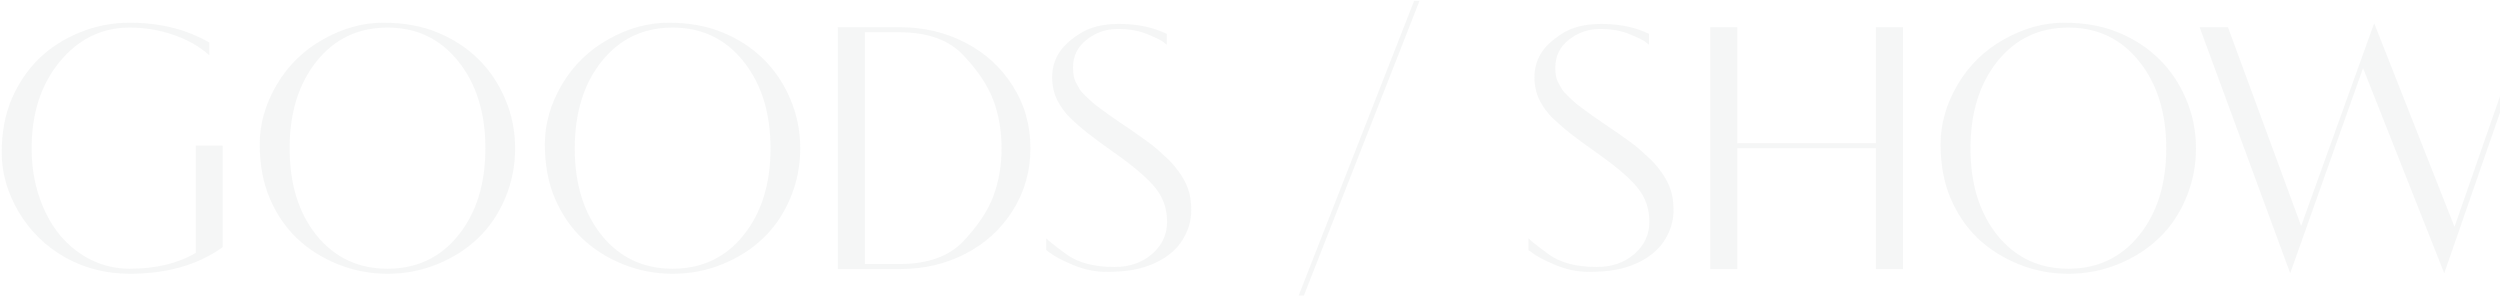 <svg width="957" height="114" viewBox="0 0 957 114" fill="none" xmlns="http://www.w3.org/2000/svg">
<path opacity="0.05" d="M49.64 102.867C59.667 102.867 68.097 100.848 74.93 96.811V55.748H85.245V94.614C75.795 101.403 63.926 104.797 49.64 104.797C40.677 104.797 32.447 102.712 24.949 98.541C17.495 94.326 11.572 88.536 7.179 81.171C2.831 73.806 0.657 66.219 0.657 58.41C0.657 50.601 1.944 43.724 4.517 37.778C7.09 31.833 10.551 26.731 14.899 22.471C19.292 18.212 24.505 14.862 30.539 12.422C36.618 9.937 42.984 8.695 49.64 8.695C61.22 8.695 71.38 11.224 80.121 16.282V21.14C76.35 17.768 71.78 15.173 66.411 13.354C61.042 11.49 55.452 10.558 49.64 10.558C38.991 10.558 30.073 14.906 22.886 23.603C15.698 32.299 12.104 43.347 12.104 56.746C12.104 63.446 13.08 69.657 15.032 75.381C16.985 81.104 19.625 85.985 22.952 90.022C26.324 94.06 30.295 97.21 34.865 99.473C39.479 101.735 44.404 102.867 49.64 102.867ZM193.327 37.778C195.9 43.724 197.187 50.068 197.187 56.812C197.187 63.556 195.9 69.945 193.327 75.98C190.798 81.969 187.337 87.049 182.945 91.22C178.597 95.391 173.406 98.696 167.371 101.137C161.382 103.577 155.037 104.797 148.337 104.797C141.682 104.797 135.337 103.577 129.303 101.137C123.269 98.696 118.056 95.391 113.663 91.22C109.315 87.049 105.855 81.969 103.281 75.98C100.708 69.945 99.421 63.024 99.421 55.215C99.421 47.406 101.595 39.797 105.943 32.388C110.336 24.978 116.281 19.188 123.779 15.017C131.278 10.802 138.931 8.695 146.74 8.695C154.549 8.695 161.448 9.937 167.438 12.422C173.428 14.862 178.597 18.212 182.945 22.471C187.337 26.731 190.798 31.833 193.327 37.778ZM121.184 90.089C128.105 98.608 137.157 102.867 148.337 102.867C159.518 102.867 168.547 98.608 175.424 90.089C182.346 81.526 185.807 70.433 185.807 56.812C185.807 43.191 182.346 32.077 175.424 23.47C168.547 14.862 159.518 10.558 148.337 10.558C137.157 10.558 128.105 14.862 121.184 23.47C114.307 32.077 110.868 43.191 110.868 56.812C110.868 70.433 114.307 81.526 121.184 90.089ZM302.473 37.778C305.047 43.724 306.333 50.068 306.333 56.812C306.333 63.556 305.047 69.945 302.473 75.98C299.944 81.969 296.484 87.049 292.091 91.22C287.743 95.391 282.552 98.696 276.518 101.137C270.528 103.577 264.183 104.797 257.484 104.797C250.829 104.797 244.484 103.577 238.45 101.137C232.416 98.696 227.202 95.391 222.81 91.22C218.462 87.049 215.001 81.969 212.428 75.98C209.854 69.945 208.568 63.024 208.568 55.215C208.568 47.406 210.742 39.797 215.09 32.388C219.482 24.978 225.428 19.188 232.926 15.017C240.424 10.802 248.078 8.695 255.887 8.695C263.695 8.695 270.595 9.937 276.584 12.422C282.574 14.862 287.743 18.212 292.091 22.471C296.484 26.731 299.944 31.833 302.473 37.778ZM230.33 90.089C237.252 98.608 246.303 102.867 257.484 102.867C268.665 102.867 277.694 98.608 284.571 90.089C291.492 81.526 294.953 70.433 294.953 56.812C294.953 43.191 291.492 32.077 284.571 23.47C277.694 14.862 268.665 10.558 257.484 10.558C246.303 10.558 237.252 14.862 230.33 23.47C223.453 32.077 220.015 43.191 220.015 56.812C220.015 70.433 223.453 81.526 230.33 90.089ZM344.535 103H320.709V10.425H344.535C353.63 10.425 361.972 12.4 369.559 16.348C377.146 20.253 383.18 25.755 387.661 32.853C392.186 39.952 394.449 47.917 394.449 56.746C394.449 65.531 392.186 73.495 387.661 80.638C383.18 87.737 377.146 93.239 369.559 97.143C361.972 101.048 353.63 103 344.535 103ZM331.091 12.355V101.07H344.269C355.139 101.07 363.325 98.142 368.826 92.285C374.373 86.384 378.188 80.638 380.274 75.048C382.359 69.413 383.401 63.312 383.401 56.746C383.401 50.135 382.359 44.034 380.274 38.444C378.188 32.809 374.373 27.063 368.826 21.207C363.325 15.306 355.139 12.355 344.269 12.355H331.091ZM410.755 25.865C410.755 28.173 411.065 29.97 411.686 31.256C412.352 32.498 412.884 33.452 413.284 34.118C413.683 34.783 414.415 35.627 415.48 36.647C416.545 37.623 417.366 38.4 417.942 38.976C418.564 39.553 419.695 40.441 421.337 41.638C422.978 42.836 424.198 43.724 424.997 44.3C425.84 44.877 427.348 45.92 429.523 47.428C431.741 48.893 433.338 49.98 434.314 50.69C435.29 51.355 436.732 52.376 438.64 53.751C440.548 55.126 441.946 56.214 442.833 57.012C443.765 57.811 444.963 58.898 446.427 60.273C447.935 61.604 449.511 63.379 451.152 65.597C452.794 67.816 454.014 70.079 454.813 72.386C455.611 74.649 456.01 77.333 456.01 80.439C456.01 83.5 455.367 86.428 454.08 89.224C452.794 92.019 451.13 94.326 449.089 96.145C447.092 97.964 444.741 99.495 442.034 100.737C439.328 101.935 436.599 102.778 433.848 103.266C431.142 103.799 427.659 104.065 423.4 104.065C419.14 104.065 414.859 103.155 410.555 101.336C406.296 99.517 403.345 97.942 401.703 96.611L400.506 95.746V91.22C401.215 92.063 403.789 94.104 408.226 97.343C412.663 100.582 418.808 102.201 426.661 102.201C432.429 102.201 437.22 100.538 441.036 97.21C444.852 93.882 446.76 89.778 446.76 84.898C446.76 80.017 445.318 75.758 442.434 72.12C439.55 68.481 434.581 64.155 427.526 59.142C424.819 57.19 422.801 55.748 421.47 54.816C420.183 53.884 418.475 52.597 416.345 50.956C414.215 49.27 412.064 47.406 409.889 45.365C407.76 43.28 406.029 40.928 404.698 38.311C403.412 35.649 402.768 32.72 402.768 29.526C402.768 26.331 403.545 23.403 405.098 20.741C406.651 18.034 409.357 15.439 413.217 12.954C417.077 10.425 422.091 9.161 428.258 9.161C434.425 9.161 439.838 10.115 444.497 12.023L446.627 12.954V17.147C446.405 16.97 445.939 16.592 445.229 16.016C444.519 15.439 442.567 14.485 439.372 13.154C436.178 11.778 432.34 11.091 427.859 11.091C423.377 11.091 419.407 12.466 415.946 15.217C412.485 17.924 410.755 21.473 410.755 25.865ZM499.137 113.116H497.14L541.331 0.309H543.394L499.137 113.116ZM595.372 25.865C595.372 28.173 595.682 29.97 596.304 31.256C596.969 32.498 597.502 33.452 597.901 34.118C598.3 34.783 599.032 35.627 600.097 36.647C601.162 37.623 601.983 38.4 602.56 38.976C603.181 39.553 604.312 40.441 605.954 41.638C607.595 42.836 608.815 43.724 609.614 44.3C610.457 44.877 611.966 45.92 614.14 47.428C616.358 48.893 617.955 49.98 618.931 50.69C619.908 51.355 621.35 52.376 623.257 53.751C625.165 55.126 626.563 56.214 627.45 57.012C628.382 57.811 629.58 58.898 631.044 60.273C632.553 61.604 634.128 63.379 635.769 65.597C637.411 67.816 638.631 70.079 639.43 72.386C640.228 74.649 640.628 77.333 640.628 80.439C640.628 83.5 639.984 86.428 638.698 89.224C637.411 92.019 635.747 94.326 633.706 96.145C631.71 97.964 629.358 99.495 626.652 100.737C623.945 101.935 621.216 102.778 618.466 103.266C615.759 103.799 612.276 104.065 608.017 104.065C603.757 104.065 599.476 103.155 595.172 101.336C590.913 99.517 587.962 97.942 586.321 96.611L585.123 95.746V91.22C585.833 92.063 588.406 94.104 592.843 97.343C597.28 100.582 603.425 102.201 611.278 102.201C617.046 102.201 621.838 100.538 625.653 97.21C629.469 93.882 631.377 89.778 631.377 84.898C631.377 80.017 629.935 75.758 627.051 72.12C624.167 68.481 619.198 64.155 612.143 59.142C609.437 57.19 607.418 55.748 606.087 54.816C604.8 53.884 603.092 52.597 600.962 50.956C598.833 49.27 596.681 47.406 594.507 45.365C592.377 43.28 590.647 40.928 589.316 38.311C588.029 35.649 587.385 32.72 587.385 29.526C587.385 26.331 588.162 23.403 589.715 20.741C591.268 18.034 593.974 15.439 597.834 12.954C601.694 10.425 606.708 9.161 612.875 9.161C619.042 9.161 624.455 10.115 629.114 12.023L631.244 12.954V17.147C631.022 16.97 630.556 16.592 629.846 16.016C629.136 15.439 627.184 14.485 623.989 13.154C620.795 11.778 616.957 11.091 612.476 11.091C607.995 11.091 604.024 12.466 600.563 15.217C597.102 17.924 595.372 21.473 595.372 25.865ZM728.477 10.425V103H718.095V56.746H665.053V103H654.67V10.425H665.053V54.816H718.095V10.425H728.477ZM836.758 37.778C839.332 43.724 840.618 50.068 840.618 56.812C840.618 63.556 839.332 69.945 836.758 75.98C834.229 81.969 830.769 87.049 826.376 91.22C822.028 95.391 816.837 98.696 810.803 101.137C804.813 103.577 798.468 104.797 791.769 104.797C785.114 104.797 778.769 103.577 772.735 101.137C766.701 98.696 761.487 95.391 757.095 91.22C752.747 87.049 749.286 81.969 746.713 75.98C744.139 69.945 742.853 63.024 742.853 55.215C742.853 47.406 745.027 39.797 749.375 32.388C753.767 24.978 759.713 19.188 767.211 15.017C774.709 10.802 782.363 8.695 790.172 8.695C797.98 8.695 804.88 9.937 810.869 12.422C816.859 14.862 822.028 18.212 826.376 22.471C830.769 26.731 834.229 31.833 836.758 37.778ZM764.615 90.089C771.537 98.608 780.588 102.867 791.769 102.867C802.95 102.867 811.979 98.608 818.856 90.089C825.777 81.526 829.238 70.433 829.238 56.812C829.238 43.191 825.777 32.077 818.856 23.47C811.979 14.862 802.95 10.558 791.769 10.558C780.588 10.558 771.537 14.862 764.615 23.47C757.738 32.077 754.3 43.191 754.3 56.812C754.3 70.433 757.738 81.526 764.615 90.089ZM842.016 10.425H852.864L880.883 86.495L908.835 8.894L939.582 86.828L966.203 10.425H968.333L935.656 104.597L904.576 26.065L876.69 104.597L842.016 10.425ZM1006.07 60.539H992.958L1044.94 103H1042.01L992.092 62.27V103H981.71V10.425H1006.07C1014.99 10.425 1022.57 12.511 1028.83 16.681C1035.09 20.852 1038.21 27.13 1038.21 35.516C1038.21 41.062 1036.02 46.63 1031.62 52.22C1027.28 57.766 1018.76 60.539 1006.07 60.539ZM992.092 58.609H1002.61C1011.08 58.609 1017.27 56.702 1021.18 52.886C1025.12 49.07 1027.1 43.28 1027.1 35.516C1027.1 27.751 1025.15 21.961 1021.24 18.145C1017.34 14.285 1011.13 12.355 1002.61 12.355H992.092V58.609ZM1141.7 37.778C1144.28 43.724 1145.56 50.068 1145.56 56.812C1145.56 63.556 1144.28 69.945 1141.7 75.98C1139.17 81.969 1135.71 87.049 1131.32 91.22C1126.97 95.391 1121.78 98.696 1115.75 101.137C1109.76 103.577 1103.41 104.797 1096.71 104.797C1090.06 104.797 1083.71 103.577 1077.68 101.137C1071.65 98.696 1066.43 95.391 1062.04 91.22C1057.69 87.049 1054.23 81.969 1051.66 75.98C1049.08 69.945 1047.8 63.024 1047.8 55.215C1047.8 47.406 1049.97 39.797 1054.32 32.388C1058.71 24.978 1064.66 19.188 1072.16 15.017C1079.65 10.802 1087.31 8.695 1095.12 8.695C1102.92 8.695 1109.82 9.937 1115.81 12.422C1121.8 14.862 1126.97 18.212 1131.32 22.471C1135.71 26.731 1139.17 31.833 1141.7 37.778ZM1069.56 90.089C1076.48 98.608 1085.53 102.867 1096.71 102.867C1107.89 102.867 1116.92 98.608 1123.8 90.089C1130.72 81.526 1134.18 70.433 1134.18 56.812C1134.18 43.191 1130.72 32.077 1123.8 23.47C1116.92 14.862 1107.89 10.558 1096.71 10.558C1085.53 10.558 1076.48 14.862 1069.56 23.47C1062.68 32.077 1059.24 43.191 1059.24 56.812C1059.24 70.433 1062.68 81.526 1069.56 90.089ZM1250.85 37.778C1253.42 43.724 1254.71 50.068 1254.71 56.812C1254.71 63.556 1253.42 69.945 1250.85 75.98C1248.32 81.969 1244.86 87.049 1240.47 91.22C1236.12 95.391 1230.93 98.696 1224.89 101.137C1218.9 103.577 1212.56 104.797 1205.86 104.797C1199.2 104.797 1192.86 103.577 1186.83 101.137C1180.79 98.696 1175.58 95.391 1171.19 91.22C1166.84 87.049 1163.38 81.969 1160.8 75.98C1158.23 69.945 1156.94 63.024 1156.94 55.215C1156.94 47.406 1159.12 39.797 1163.47 32.388C1167.86 24.978 1173.8 19.188 1181.3 15.017C1188.8 10.802 1196.45 8.695 1204.26 8.695C1212.07 8.695 1218.97 9.937 1224.96 12.422C1230.95 14.862 1236.12 18.212 1240.47 22.471C1244.86 26.731 1248.32 31.833 1250.85 37.778ZM1178.71 90.089C1185.63 98.608 1194.68 102.867 1205.86 102.867C1217.04 102.867 1226.07 98.608 1232.95 90.089C1239.87 81.526 1243.33 70.433 1243.33 56.812C1243.33 43.191 1239.87 32.077 1232.95 23.47C1226.07 14.862 1217.04 10.558 1205.86 10.558C1194.68 10.558 1185.63 14.862 1178.71 23.47C1171.83 32.077 1168.39 43.191 1168.39 56.812C1168.39 70.433 1171.83 81.526 1178.71 90.089ZM1360.06 8.894L1373.97 103H1363.06L1352.14 29.193L1314.74 104.597L1275.41 29.393L1264.63 103H1262.7L1276.54 8.894L1319.13 91.02L1360.06 8.894ZM1397.2 25.865C1397.2 28.173 1397.51 29.97 1398.13 31.256C1398.8 32.498 1399.33 33.452 1399.73 34.118C1400.13 34.783 1400.86 35.627 1401.92 36.647C1402.99 37.623 1403.81 38.4 1404.39 38.976C1405.01 39.553 1406.14 40.441 1407.78 41.638C1409.42 42.836 1410.64 43.724 1411.44 44.3C1412.28 44.877 1413.79 45.92 1415.97 47.428C1418.19 48.893 1419.78 49.98 1420.76 50.69C1421.73 51.355 1423.18 52.376 1425.08 53.751C1426.99 55.126 1428.39 56.214 1429.28 57.012C1430.21 57.811 1431.41 58.898 1432.87 60.273C1434.38 61.604 1435.95 63.379 1437.6 65.597C1439.24 67.816 1440.46 70.079 1441.26 72.386C1442.06 74.649 1442.45 77.333 1442.45 80.439C1442.45 83.5 1441.81 86.428 1440.52 89.224C1439.24 92.019 1437.57 94.326 1435.53 96.145C1433.54 97.964 1431.18 99.495 1428.48 100.737C1425.77 101.935 1423.04 102.778 1420.29 103.266C1417.59 103.799 1414.1 104.065 1409.84 104.065C1405.58 104.065 1401.3 103.155 1397 101.336C1392.74 99.517 1389.79 97.942 1388.15 96.611L1386.95 95.746V91.22C1387.66 92.063 1390.23 94.104 1394.67 97.343C1399.11 100.582 1405.25 102.201 1413.1 102.201C1418.87 102.201 1423.66 100.538 1427.48 97.21C1431.3 93.882 1433.2 89.778 1433.2 84.898C1433.2 80.017 1431.76 75.758 1428.88 72.12C1425.99 68.481 1421.02 64.155 1413.97 59.142C1411.26 57.19 1409.24 55.748 1407.91 54.816C1406.63 53.884 1404.92 52.597 1402.79 50.956C1400.66 49.27 1398.51 47.406 1396.33 45.365C1394.2 43.28 1392.47 40.928 1391.14 38.311C1389.86 35.649 1389.21 32.72 1389.21 29.526C1389.21 26.331 1389.99 23.403 1391.54 20.741C1393.09 18.034 1395.8 15.439 1399.66 12.954C1403.52 10.425 1408.53 9.161 1414.7 9.161C1420.87 9.161 1426.28 10.115 1430.94 12.023L1433.07 12.954V17.147C1432.85 16.97 1432.38 16.592 1431.67 16.016C1430.96 15.439 1429.01 14.485 1425.82 13.154C1422.62 11.778 1418.78 11.091 1414.3 11.091C1409.82 11.091 1405.85 12.466 1402.39 15.217C1398.93 17.924 1397.2 21.473 1397.2 25.865Z" fill="#37474F"/>
</svg>
